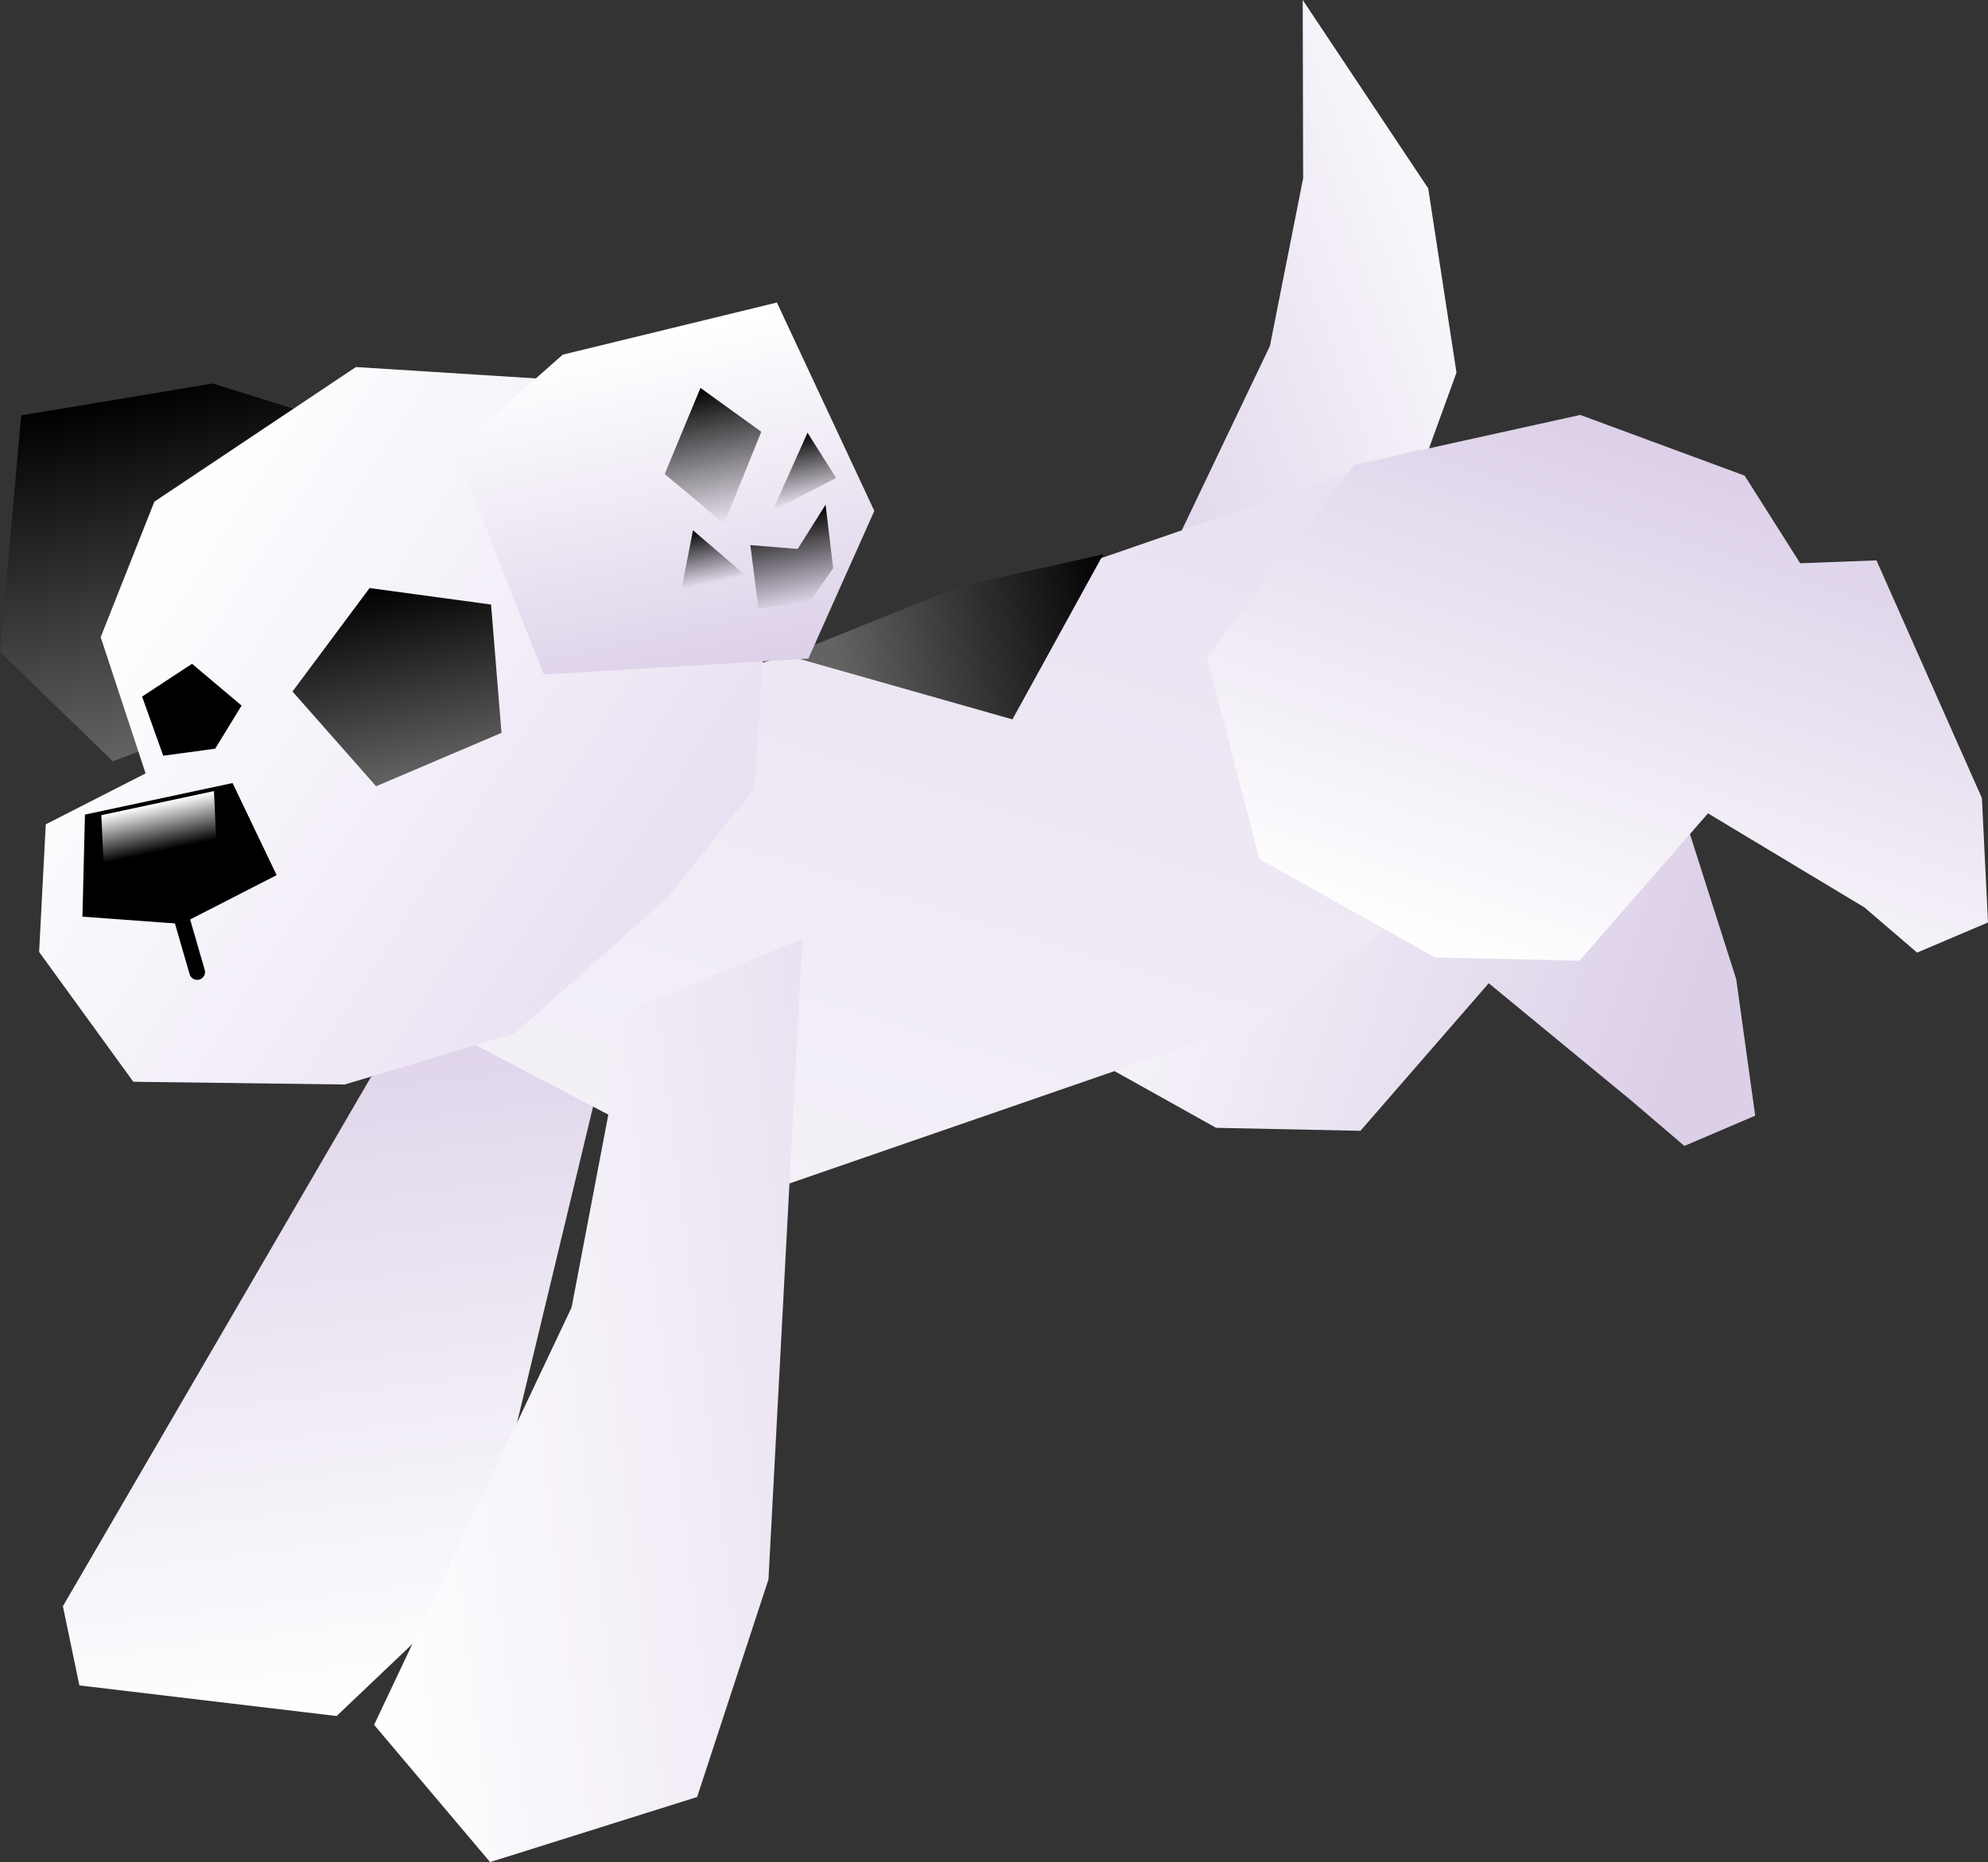 <svg version="1.1" xmlns="http://www.w3.org/2000/svg" xmlns:xlink="http://www.w3.org/1999/xlink" width="189.743" height="177.76" viewBox="0,0,189.743,177.76"><rect x="0" y="0" width="189.743" height="177.76" fill="#333333" stroke="none"/><defs><linearGradient x1="106.037" y1="165.714" x2="114.611" y2="234.95" gradientUnits="userSpaceOnUse" id="color-1"><stop offset="0" stop-color="#dcd0e8"/><stop offset="1" stop-color="#ffffff"/></linearGradient><linearGradient x1="172.556" y1="144.831" x2="237.879" y2="166.431" gradientUnits="userSpaceOnUse" id="color-2"><stop offset="0" stop-color="#ffffff"/><stop offset="1" stop-color="#dcd0e8"/></linearGradient><linearGradient x1="178.485" y1="119.454" x2="226.011" y2="102.06" gradientUnits="userSpaceOnUse" id="color-3"><stop offset="0" stop-color="#dcd0e8"/><stop offset="1" stop-color="#ffffff"/></linearGradient><linearGradient x1="183.946" y1="211.907" x2="217.228" y2="104.726" gradientUnits="userSpaceOnUse" id="color-4"><stop offset="0" stop-color="#f6f3f9"/><stop offset="1" stop-color="#e7def0"/></linearGradient><linearGradient x1="155.556" y1="132.298" x2="182.323" y2="126.102" gradientUnits="userSpaceOnUse" id="color-5"><stop offset="0" stop-color="#636363"/><stop offset="1" stop-color="#000000"/></linearGradient><linearGradient x1="217.544" y1="164.722" x2="234.441" y2="113.945" gradientUnits="userSpaceOnUse" id="color-6"><stop offset="0" stop-color="#ffffff"/><stop offset="1" stop-color="#dcd0e8"/></linearGradient><linearGradient x1="89.944" y1="109.068" x2="97.08" y2="142.433" gradientUnits="userSpaceOnUse" id="color-7"><stop offset="0" stop-color="#000000"/><stop offset="1" stop-color="#636363"/></linearGradient><linearGradient x1="86.401" y1="126.95" x2="139.249" y2="161.175" gradientUnits="userSpaceOnUse" id="color-8"><stop offset="0" stop-color="#ffffff"/><stop offset="1" stop-color="#e9e0f2"/></linearGradient><linearGradient x1="91.352" y1="148.568" x2="92.303" y2="153.017" gradientUnits="userSpaceOnUse" id="color-9"><stop offset="0" stop-color="#ffffff"/><stop offset="1" stop-color="#000000"/></linearGradient><linearGradient x1="112.433" y1="127.854" x2="116.33" y2="146.075" gradientUnits="userSpaceOnUse" id="color-10"><stop offset="0" stop-color="#000000"/><stop offset="1" stop-color="#636363"/></linearGradient><linearGradient x1="135.876" y1="104.503" x2="142.835" y2="137.041" gradientUnits="userSpaceOnUse" id="color-11"><stop offset="0" stop-color="#ffffff"/><stop offset="1" stop-color="#dcd0e8"/></linearGradient><linearGradient x1="143.034" y1="108.956" x2="145.782" y2="121.808" gradientUnits="userSpaceOnUse" id="color-12"><stop offset="0" stop-color="#000000"/><stop offset="1" stop-color="#000000" stop-opacity="0"/></linearGradient><linearGradient x1="143.311" y1="122.336" x2="144.421" y2="127.526" gradientUnits="userSpaceOnUse" id="color-13"><stop offset="0" stop-color="#000000"/><stop offset="1" stop-color="#000000" stop-opacity="0"/></linearGradient><linearGradient x1="151.025" y1="120.945" x2="152.875" y2="129.595" gradientUnits="userSpaceOnUse" id="color-14"><stop offset="0" stop-color="#000000"/><stop offset="1" stop-color="#000000" stop-opacity="0"/></linearGradient><linearGradient x1="151.893" y1="113.523" x2="153.267" y2="119.949" gradientUnits="userSpaceOnUse" id="color-15"><stop offset="0" stop-color="#000000"/><stop offset="1" stop-color="#000000" stop-opacity="0"/></linearGradient><linearGradient x1="108.625" y1="209.221" x2="158.042" y2="203.101" gradientUnits="userSpaceOnUse" id="color-16"><stop offset="0" stop-color="#ffffff"/><stop offset="1" stop-color="#eae2f1"/></linearGradient></defs><g transform="translate(-76.304,-71.9)"><g data-paper-data="{&quot;isPaintingLayer&quot;:true}" fill-rule="nonzero" stroke-linejoin="miter" stroke-miterlimit="10" stroke-dasharray="" stroke-dashoffset="0" style="mix-blend-mode: normal"><path d="M83.881,232.794l-1.574,-7.561l29.4,-50.515l24.96,-12.798l-14.639,60.862l-13.593,12.933z" fill="url(#color-1)" stroke="none" stroke-width="0" stroke-linecap="butt"/><path d="M243.828,178.404l-6.759,2.89l-5.033,-4.3l-13.64,-11.233l-12.246,14.088l-13.777,-0.284l-16.791,-9.379l-2.936,-18.558l11.969,-19.084l21.515,-4.794l15.699,5.764l5.319,8.356l7.28,-0.29l7.587,23.793z" fill="url(#color-2)" stroke="none" stroke-width="0" stroke-linecap="butt"/><path d="M197.51,104.929l3.17,-16.003l-0.039,-17.026l11.976,17.98l2.701,17.593l-7.468,20.557l-9.931,4.44l-10.508,-6.413z" data-paper-data="{&quot;index&quot;:null}" fill="url(#color-3)" stroke="none" stroke-width="0" stroke-linecap="butt"/><path d="M197.768,168.932l-48.982,16.935l-30.407,-15.945l7.49,-28.402l39.956,-10.958l45.776,-15.808l26.736,22.745z" fill="url(#color-4)" stroke="none" stroke-width="0" stroke-linecap="butt"/><path d="M172.936,140.574l-21.452,-6.089l16.477,-6.619l13.645,-3.049z" fill="url(#color-5)" stroke="none" stroke-width="0" stroke-linecap="butt"/><path d="M266.046,159.96l-6.765,2.877l-5.025,-4.31l-14.934,-8.982l-12.273,14.065l-13.776,-0.31l-16.773,-9.411l-5.005,-19.264l14.11,-18.361l21.525,-4.753l15.688,5.793l5.303,8.366l7.281,-0.276l10.064,22.696z" fill="url(#color-6)" stroke="none" stroke-width="0" stroke-linecap="butt"/><g><path d="M87.073,144.573l-10.769,-10.449l2.027,-22.572l18.267,-3.042l13.099,4.087l1.05,23.036z" fill="url(#color-7)" stroke="none" stroke-width="0" stroke-linecap="butt"/><path d="M89.029,175.168l-8.991,-12.391l0.634,-12.184l9.527,-4.863l-4.284,-13.005l5.122,-12.933l19.235,-12.854l22.727,1.437l16.988,12.927l-1.661,25.856l-8.277,10.378l-14.631,13.022l-16.213,4.871z" fill="url(#color-8)" stroke="none" stroke-width="0" stroke-linecap="butt"/><path d="M98.501,146.651l4.206,8.792l-9.084,4.656l-9.452,-0.692l0.242,-9.744z" data-paper-data="{&quot;index&quot;:null}" fill="#000000" stroke="none" stroke-width="0" stroke-linecap="butt"/><path d="M86.186,154.325l-0.21,-4.607l10.751,-2.299l0.21,4.607z" fill="url(#color-9)" stroke="none" stroke-width="0" stroke-linecap="butt"/><path d="M112.203,146.958l-7.982,-9.045l7.358,-9.876l11.594,1.575l0.996,12.248z" data-paper-data="{&quot;index&quot;:null}" fill="url(#color-10)" stroke="none" stroke-width="0" stroke-linecap="butt"/><path d="M99.36,139.255l-2.517,4.116l-4.959,0.671l-2.02,-5.644l4.768,-3.13z" data-paper-data="{&quot;index&quot;:null}" fill="#000000" stroke="none" stroke-width="0" stroke-linecap="butt"/><path d="M128.199,136.294l-8.464,-21.45l10.281,-9.088l20.438,-4.977l9.299,19.891l-6.294,14.099z" data-paper-data="{&quot;index&quot;:null}" fill="url(#color-11)" stroke="none" stroke-width="0" stroke-linecap="butt"/><path d="M95.123,164.69l-1.974,-6.814" fill="none" stroke="#000000" stroke-width="1.5" stroke-linecap="round"/><path d="M139.747,117.154l3.41,-8.224l5.806,4.186l-3.551,8.771z" data-paper-data="{&quot;index&quot;:null}" fill="url(#color-12)" stroke="none" stroke-width="0" stroke-linecap="butt"/><path d="M141.332,128.187l1.114,-5.666l5.064,4.344z" fill="url(#color-13)" stroke="none" stroke-width="0" stroke-linecap="butt"/><path d="M148.692,129.973l-0.774,-6.037l4.519,0.371l2.666,-4.233l0.72,6.075l-2.33,3.315z" fill="url(#color-14)" stroke="none" stroke-width="0" stroke-linecap="butt"/><path d="M150.054,120.636l3.321,-7.43l2.734,4.326z" fill="url(#color-15)" stroke="none" stroke-width="0" stroke-linecap="butt"/></g><path d="M142.841,243.446l-19.76,6.214l-11.071,-13.103l18.851,-39.855l5.391,-28.303l16.64,-6.888l-3.242,61.161z" fill="url(#color-16)" stroke="none" stroke-width="0" stroke-linecap="butt"/></g></g></svg>